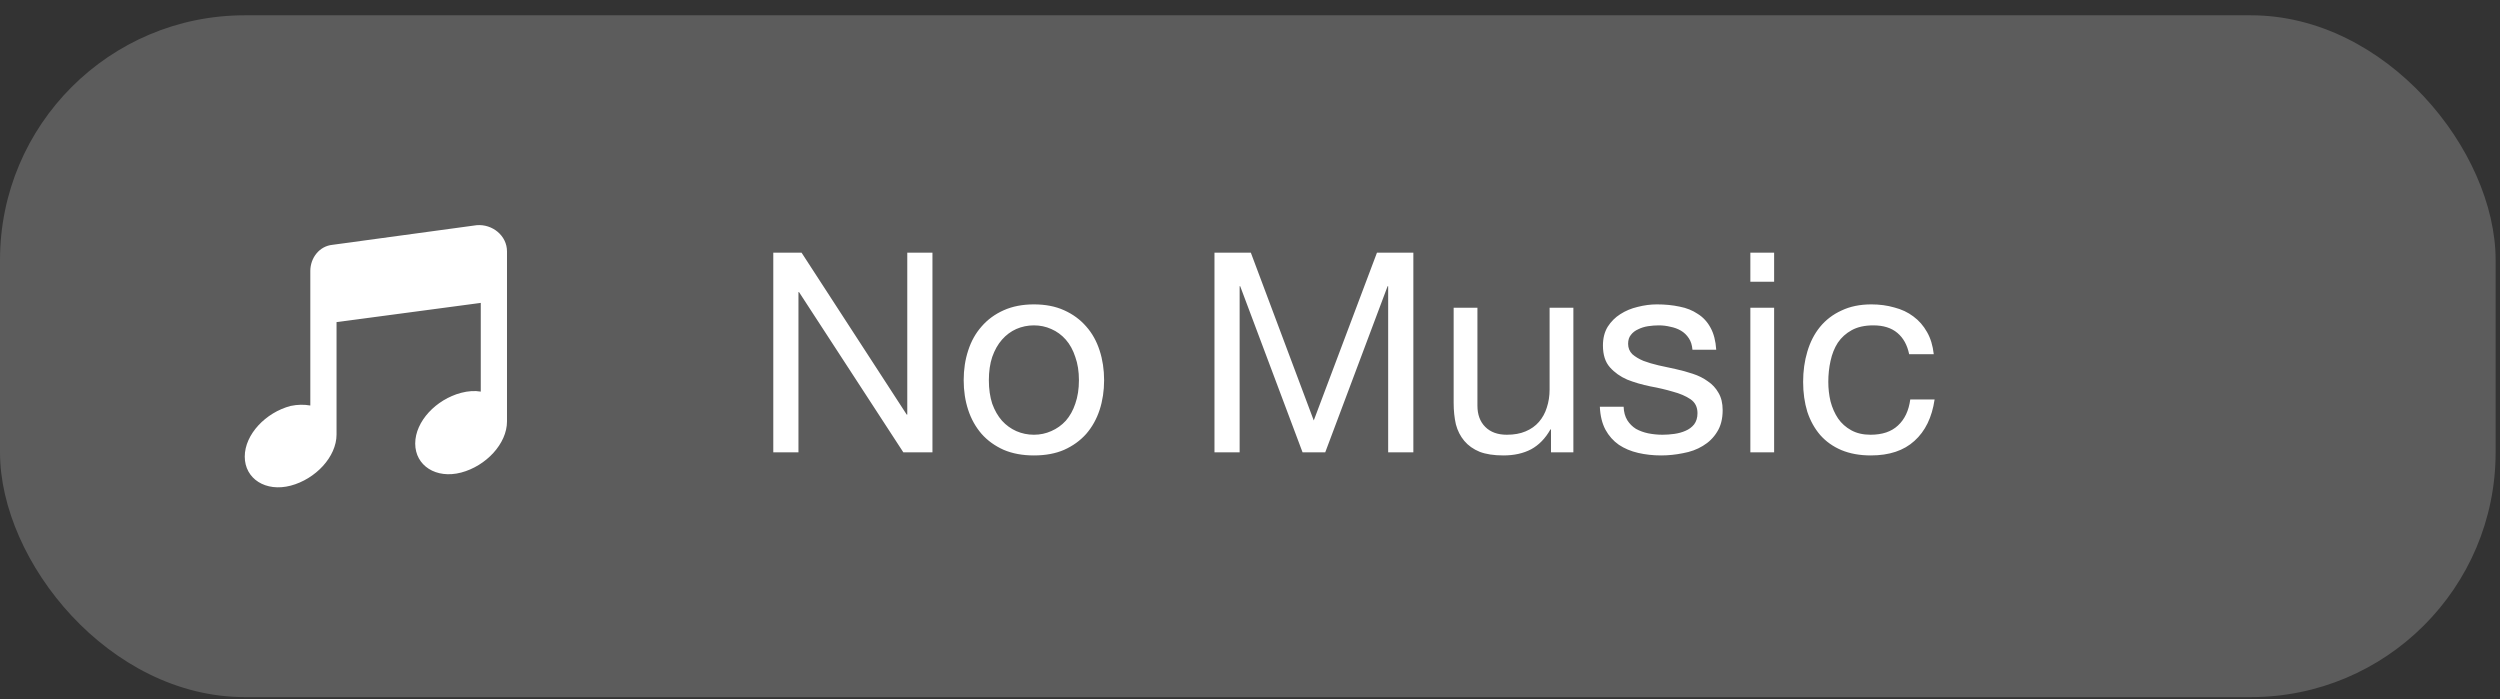 <svg width="143" height="40" viewBox="0 0 143 40" fill="none" xmlns="http://www.w3.org/2000/svg">
<rect x="0" y="0" width="143" height="40" fill="#333333" stroke="none"/>
<rect y="0.875" width="142.75" height="39" rx="14" fill="white" fill-opacity="0.2"/>
<path d="M27.266 12.881L19.016 14.004C18.266 14.079 17.75 14.752 17.75 15.5V23.195C17.404 23.134 17.029 23.134 16.625 23.219C15.201 23.593 14 24.847 14 26.119C14 27.391 15.201 28.154 16.625 27.78C18.049 27.405 19.25 26.128 19.25 24.856V18.424L27.5 17.325V22.4C27.154 22.339 26.779 22.365 26.375 22.47C24.951 22.845 23.75 24.099 23.75 25.371C23.75 26.642 24.951 27.405 26.375 27.031C27.799 26.657 29 25.379 29 24.108V14.378C29 13.48 28.165 12.805 27.266 12.881Z" fill="white"/>
<path d="M44.232 14.451H45.848L51.864 23.715H51.896V14.451H53.336V25.875H51.672L45.704 16.707H45.672V25.875H44.232V14.451ZM56.563 21.747C56.563 22.248 56.627 22.696 56.755 23.091C56.894 23.475 57.08 23.8 57.315 24.067C57.55 24.323 57.822 24.52 58.131 24.659C58.451 24.798 58.787 24.867 59.139 24.867C59.491 24.867 59.822 24.798 60.131 24.659C60.451 24.52 60.728 24.323 60.963 24.067C61.197 23.8 61.379 23.475 61.507 23.091C61.645 22.696 61.715 22.248 61.715 21.747C61.715 21.246 61.645 20.803 61.507 20.419C61.379 20.024 61.197 19.694 60.963 19.427C60.728 19.16 60.451 18.958 60.131 18.819C59.822 18.68 59.491 18.611 59.139 18.611C58.787 18.611 58.451 18.68 58.131 18.819C57.822 18.958 57.55 19.16 57.315 19.427C57.08 19.694 56.894 20.024 56.755 20.419C56.627 20.803 56.563 21.246 56.563 21.747ZM55.123 21.747C55.123 21.139 55.208 20.574 55.379 20.051C55.55 19.518 55.806 19.059 56.147 18.675C56.488 18.28 56.91 17.971 57.411 17.747C57.912 17.523 58.488 17.411 59.139 17.411C59.8 17.411 60.376 17.523 60.867 17.747C61.368 17.971 61.789 18.28 62.131 18.675C62.472 19.059 62.728 19.518 62.899 20.051C63.069 20.574 63.155 21.139 63.155 21.747C63.155 22.355 63.069 22.92 62.899 23.443C62.728 23.966 62.472 24.424 62.131 24.819C61.789 25.203 61.368 25.507 60.867 25.731C60.376 25.944 59.8 26.051 59.139 26.051C58.488 26.051 57.912 25.944 57.411 25.731C56.91 25.507 56.488 25.203 56.147 24.819C55.806 24.424 55.55 23.966 55.379 23.443C55.208 22.92 55.123 22.355 55.123 21.747ZM69.468 14.451H71.547L75.147 24.051L78.763 14.451H80.844V25.875H79.403V16.371H79.371L75.803 25.875H74.507L70.939 16.371H70.907V25.875H69.468V14.451ZM89.997 25.875H88.717V24.563H88.685C88.397 25.075 88.029 25.454 87.581 25.699C87.133 25.934 86.605 26.051 85.997 26.051C85.453 26.051 85 25.982 84.637 25.843C84.274 25.694 83.981 25.486 83.757 25.219C83.533 24.952 83.373 24.638 83.277 24.275C83.192 23.902 83.149 23.491 83.149 23.043V17.603H84.509V23.203C84.509 23.715 84.658 24.12 84.957 24.419C85.256 24.718 85.666 24.867 86.189 24.867C86.605 24.867 86.962 24.803 87.261 24.675C87.57 24.547 87.826 24.366 88.029 24.131C88.232 23.896 88.381 23.624 88.477 23.315C88.584 22.995 88.637 22.648 88.637 22.275V17.603H89.997V25.875ZM92.872 23.267C92.882 23.566 92.952 23.822 93.08 24.035C93.208 24.238 93.373 24.403 93.576 24.531C93.789 24.648 94.024 24.734 94.28 24.787C94.546 24.84 94.818 24.867 95.096 24.867C95.309 24.867 95.533 24.851 95.768 24.819C96.002 24.787 96.216 24.728 96.408 24.643C96.61 24.558 96.776 24.435 96.904 24.275C97.032 24.104 97.096 23.891 97.096 23.635C97.096 23.283 96.962 23.016 96.696 22.835C96.429 22.654 96.093 22.51 95.688 22.403C95.293 22.286 94.861 22.184 94.392 22.099C93.922 22.003 93.485 21.875 93.08 21.715C92.685 21.544 92.354 21.31 92.088 21.011C91.821 20.712 91.688 20.296 91.688 19.763C91.688 19.347 91.778 18.99 91.96 18.691C92.152 18.392 92.392 18.152 92.68 17.971C92.978 17.779 93.309 17.64 93.672 17.555C94.045 17.459 94.413 17.411 94.776 17.411C95.245 17.411 95.677 17.454 96.072 17.539C96.466 17.614 96.813 17.752 97.112 17.955C97.421 18.147 97.666 18.414 97.848 18.755C98.029 19.086 98.136 19.502 98.168 20.003H96.808C96.786 19.736 96.717 19.518 96.6 19.347C96.482 19.166 96.333 19.022 96.152 18.915C95.97 18.808 95.768 18.734 95.544 18.691C95.33 18.638 95.112 18.611 94.888 18.611C94.685 18.611 94.477 18.627 94.264 18.659C94.061 18.691 93.874 18.75 93.704 18.835C93.533 18.91 93.394 19.016 93.288 19.155C93.181 19.283 93.128 19.454 93.128 19.667C93.128 19.902 93.208 20.099 93.368 20.259C93.538 20.408 93.752 20.536 94.008 20.643C94.264 20.739 94.552 20.824 94.872 20.899C95.192 20.963 95.512 21.032 95.832 21.107C96.173 21.182 96.504 21.272 96.824 21.379C97.154 21.486 97.442 21.63 97.688 21.811C97.944 21.982 98.146 22.2 98.296 22.467C98.456 22.734 98.536 23.064 98.536 23.459C98.536 23.96 98.429 24.376 98.216 24.707C98.013 25.038 97.741 25.304 97.4 25.507C97.069 25.71 96.69 25.848 96.264 25.923C95.848 26.008 95.432 26.051 95.016 26.051C94.557 26.051 94.12 26.003 93.704 25.907C93.288 25.811 92.92 25.656 92.6 25.443C92.28 25.219 92.024 24.931 91.832 24.579C91.64 24.216 91.533 23.779 91.512 23.267H92.872ZM101.48 16.115H100.12V14.451H101.48V16.115ZM100.12 17.603H101.48V25.875H100.12V17.603ZM109.203 20.259C109.096 19.736 108.872 19.331 108.531 19.043C108.189 18.755 107.731 18.611 107.155 18.611C106.664 18.611 106.253 18.702 105.923 18.883C105.592 19.064 105.325 19.304 105.123 19.603C104.931 19.902 104.792 20.248 104.707 20.643C104.621 21.027 104.579 21.427 104.579 21.843C104.579 22.227 104.621 22.6 104.707 22.963C104.803 23.326 104.947 23.651 105.139 23.939C105.331 24.216 105.581 24.44 105.891 24.611C106.2 24.782 106.568 24.867 106.995 24.867C107.667 24.867 108.189 24.691 108.563 24.339C108.947 23.987 109.181 23.491 109.267 22.851H110.659C110.509 23.875 110.125 24.664 109.507 25.219C108.899 25.774 108.067 26.051 107.011 26.051C106.381 26.051 105.821 25.95 105.331 25.747C104.851 25.544 104.445 25.256 104.115 24.883C103.795 24.51 103.549 24.067 103.379 23.555C103.219 23.032 103.139 22.462 103.139 21.843C103.139 21.224 103.219 20.648 103.379 20.115C103.539 19.571 103.779 19.102 104.099 18.707C104.429 18.302 104.84 17.987 105.331 17.763C105.821 17.528 106.392 17.411 107.043 17.411C107.512 17.411 107.949 17.47 108.355 17.587C108.771 17.694 109.133 17.864 109.443 18.099C109.763 18.334 110.024 18.632 110.227 18.995C110.429 19.347 110.557 19.768 110.611 20.259H109.203Z" fill="white"/>
</svg>